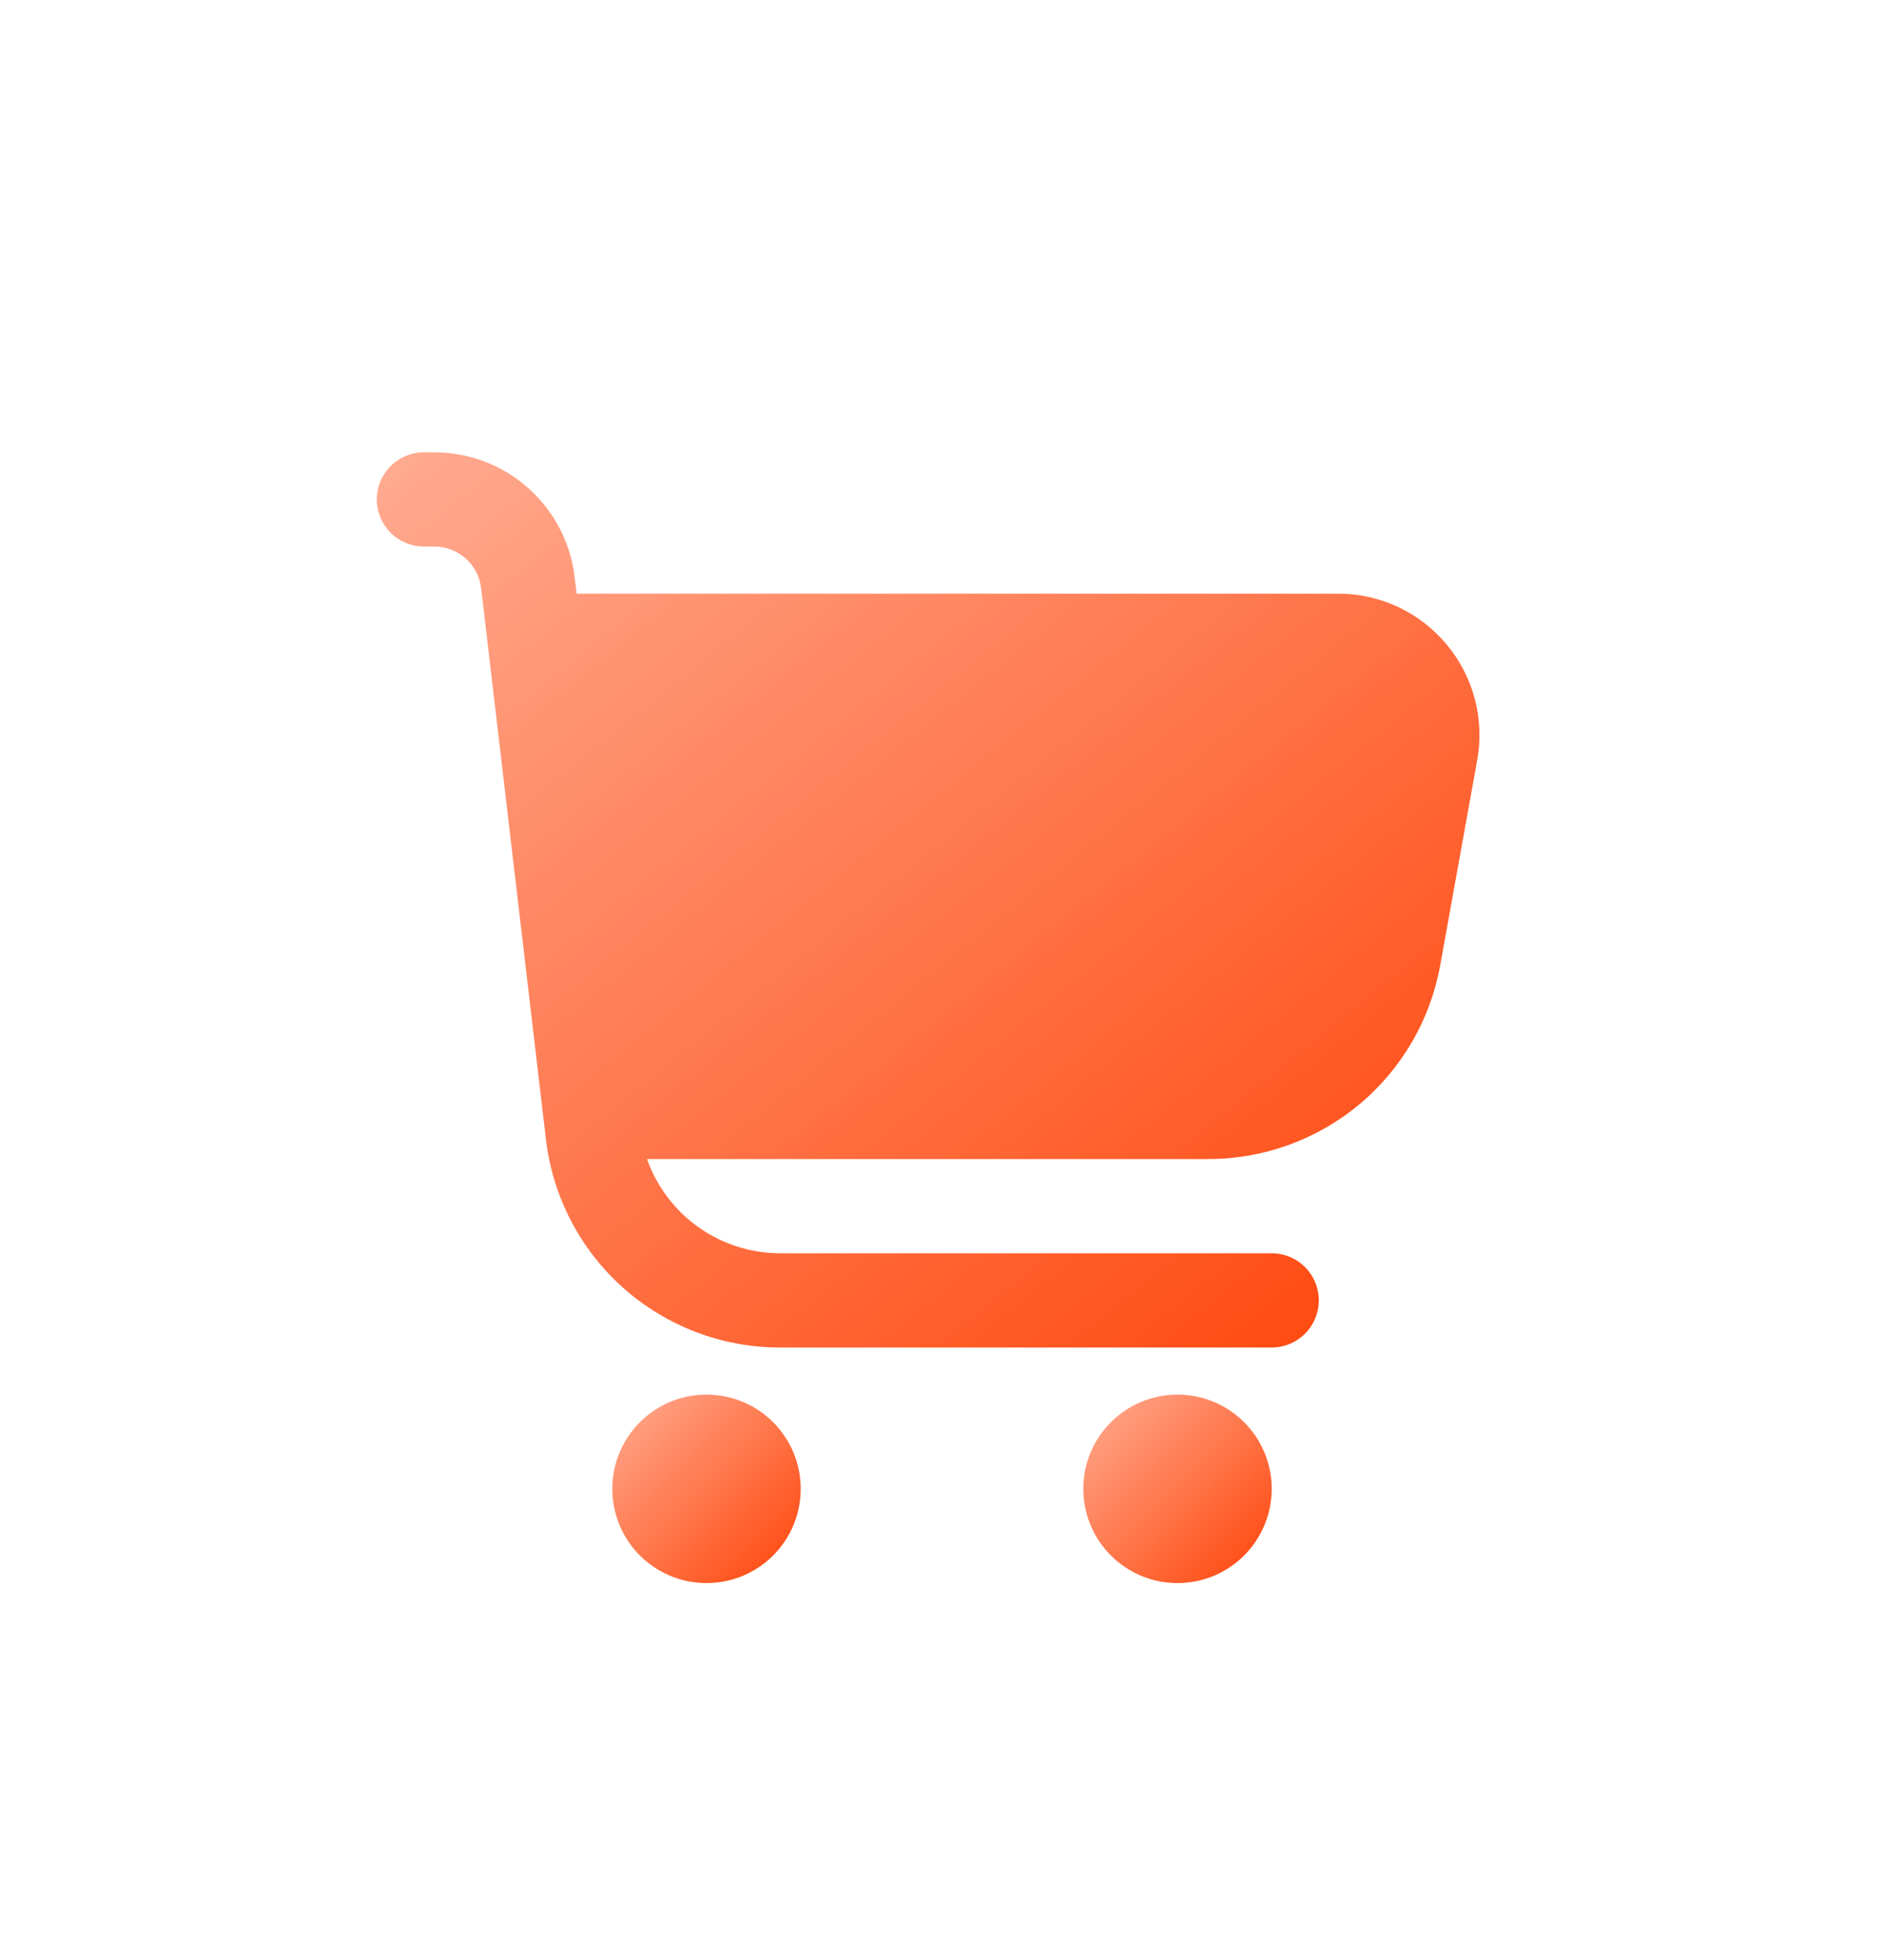 <svg width="50" height="52" viewBox="0 0 50 52" fill="none" xmlns="http://www.w3.org/2000/svg">
<g filter="url(#filter0_d_556_10260)">
<path d="M38.391 5.096C38.04 4.674 37.599 4.335 37.102 4.102C36.604 3.87 36.062 3.749 35.513 3.75H15.303L15.25 3.311C15.143 2.399 14.704 1.558 14.018 0.948C13.332 0.338 12.446 0 11.527 0L11.25 0C10.918 0 10.601 0.132 10.366 0.366C10.132 0.601 10 0.918 10 1.25C10 1.582 10.132 1.899 10.366 2.134C10.601 2.368 10.918 2.5 11.25 2.5H11.527C11.834 2.5 12.129 2.612 12.358 2.816C12.587 3.019 12.733 3.3 12.769 3.604L14.489 18.229C14.667 19.75 15.398 21.152 16.542 22.17C17.687 23.188 19.165 23.75 20.696 23.75H33.75C34.081 23.75 34.4 23.618 34.634 23.384C34.868 23.149 35 22.831 35 22.5C35 22.169 34.868 21.851 34.634 21.616C34.4 21.382 34.081 21.25 33.75 21.25H20.696C19.923 21.248 19.169 21.006 18.537 20.559C17.906 20.111 17.429 19.479 17.171 18.75H32.071C33.537 18.75 34.955 18.235 36.08 17.296C37.204 16.356 37.962 15.051 38.222 13.609L39.204 8.166C39.302 7.626 39.28 7.071 39.139 6.541C38.999 6.01 38.743 5.517 38.391 5.096Z" fill="url(#paint0_linear_556_10260)"/>
<path d="M18.75 30C20.131 30 21.25 28.881 21.25 27.5C21.25 26.119 20.131 25 18.75 25C17.369 25 16.25 26.119 16.25 27.5C16.25 28.881 17.369 30 18.75 30Z" fill="url(#paint1_linear_556_10260)"/>
<path d="M31.25 30C32.631 30 33.75 28.881 33.75 27.5C33.75 26.119 32.631 25 31.25 25C29.869 25 28.75 26.119 28.75 27.5C28.75 28.881 29.869 30 31.25 30Z" fill="url(#paint2_linear_556_10260)"/>
</g>
<defs>
<filter id="filter0_d_556_10260" x="0" y="0" width="49.264" height="52" filterUnits="userSpaceOnUse" color-interpolation-filters="sRGB">
<feFlood flood-opacity="0" result="BackgroundImageFix"/>
<feColorMatrix in="SourceAlpha" type="matrix" values="0 0 0 0 0 0 0 0 0 0 0 0 0 0 0 0 0 0 127 0" result="hardAlpha"/>
<feMorphology radius="2" operator="erode" in="SourceAlpha" result="effect1_dropShadow_556_10260"/>
<feOffset dy="12"/>
<feGaussianBlur stdDeviation="6"/>
<feComposite in2="hardAlpha" operator="out"/>
<feColorMatrix type="matrix" values="0 0 0 0 1 0 0 0 0 0.263 0 0 0 0 0.027 0 0 0 0.25 0"/>
<feBlend mode="normal" in2="BackgroundImageFix" result="effect1_dropShadow_556_10260"/>
<feBlend mode="normal" in="SourceGraphic" in2="effect1_dropShadow_556_10260" result="shape"/>
</filter>
<linearGradient id="paint0_linear_556_10260" x1="10" y1="0" x2="33.242" y2="28.637" gradientUnits="userSpaceOnUse">
<stop stop-color="#FFAB91"/>
<stop offset="1" stop-color="#FF4307"/>
</linearGradient>
<linearGradient id="paint1_linear_556_10260" x1="16.25" y1="25" x2="21.25" y2="30" gradientUnits="userSpaceOnUse">
<stop stop-color="#FFAB91"/>
<stop offset="1" stop-color="#FF4307"/>
</linearGradient>
<linearGradient id="paint2_linear_556_10260" x1="28.75" y1="25" x2="33.75" y2="30" gradientUnits="userSpaceOnUse">
<stop stop-color="#FFAB91"/>
<stop offset="1" stop-color="#FF4307"/>
</linearGradient>
</defs>
</svg>
